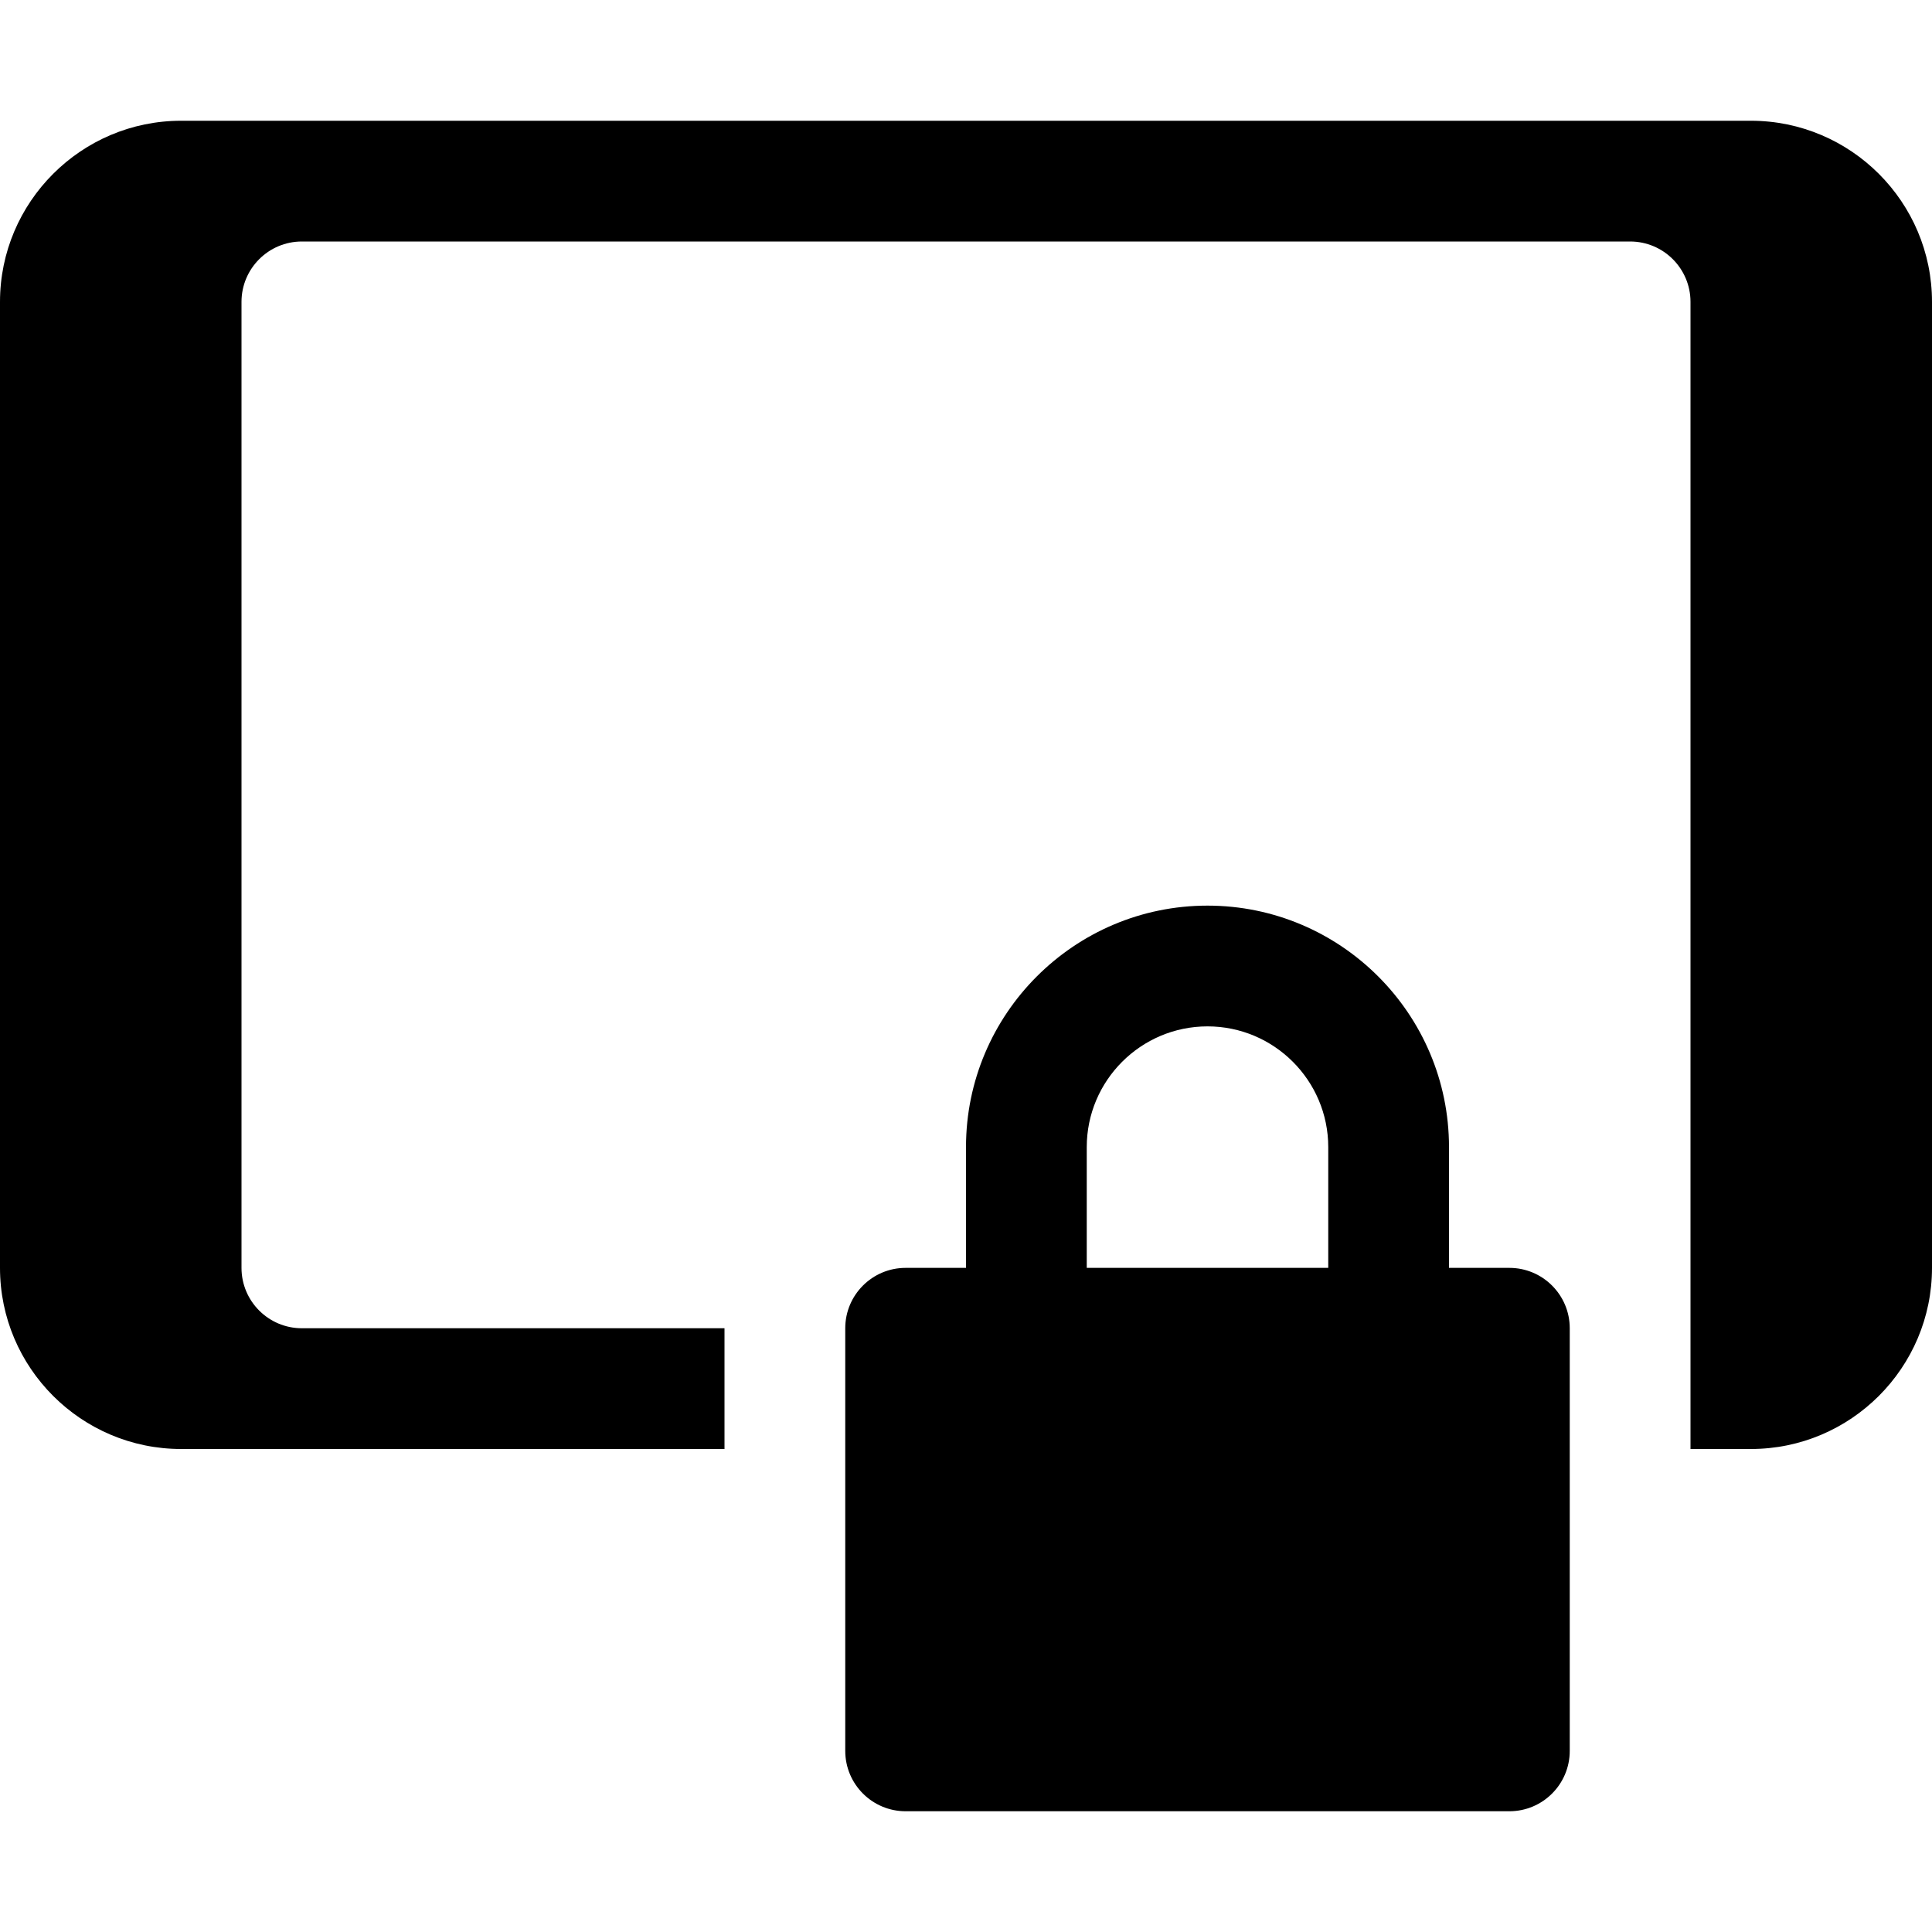 <?xml version="1.0" encoding="utf-8"?>
<!-- Generator: Adobe Illustrator 20.1.0, SVG Export Plug-In . SVG Version: 6.00 Build 0)  -->
<!DOCTYPE svg PUBLIC "-//W3C//DTD SVG 1.1//EN" "http://www.w3.org/Graphics/SVG/1.1/DTD/svg11.dtd">
<svg version="1.1" id="Layer_1" xmlns="http://www.w3.org/2000/svg" xmlns:xlink="http://www.w3.org/1999/xlink" x="0px" y="0px"
	 width="32px" height="32px" viewBox="0 0 32 32" enable-background="new 0 0 32 32" xml:space="preserve">
<path d="M20,15c-2.206,0-4,1.794-4,4v2h-1c-0.552,0-1,0.448-1,1v7c0,0.552,0.448,1,1,1h10c0.552,0,1-0.448,1-1v-7
	c0-0.552-0.448-1-1-1h-1v-2C24,16.794,22.206,15,20,15z M22,21h-4v-2c0-1.103,0.897-2,2-2s2,0.897,2,2V21z"/>
<path d="M29,2H3C1.346,2,0,3.346,0,5v16c0,1.654,1.346,3,3,3h9v-2H5c-0.552,0-1-0.448-1-1V5c0-0.552,0.448-1,1-1h22
	c0.552,0,1,0.448,1,1v19h1c1.654,0,3-1.346,3-3V5C32,3.346,30.654,2,29,2z"/>
</svg>
